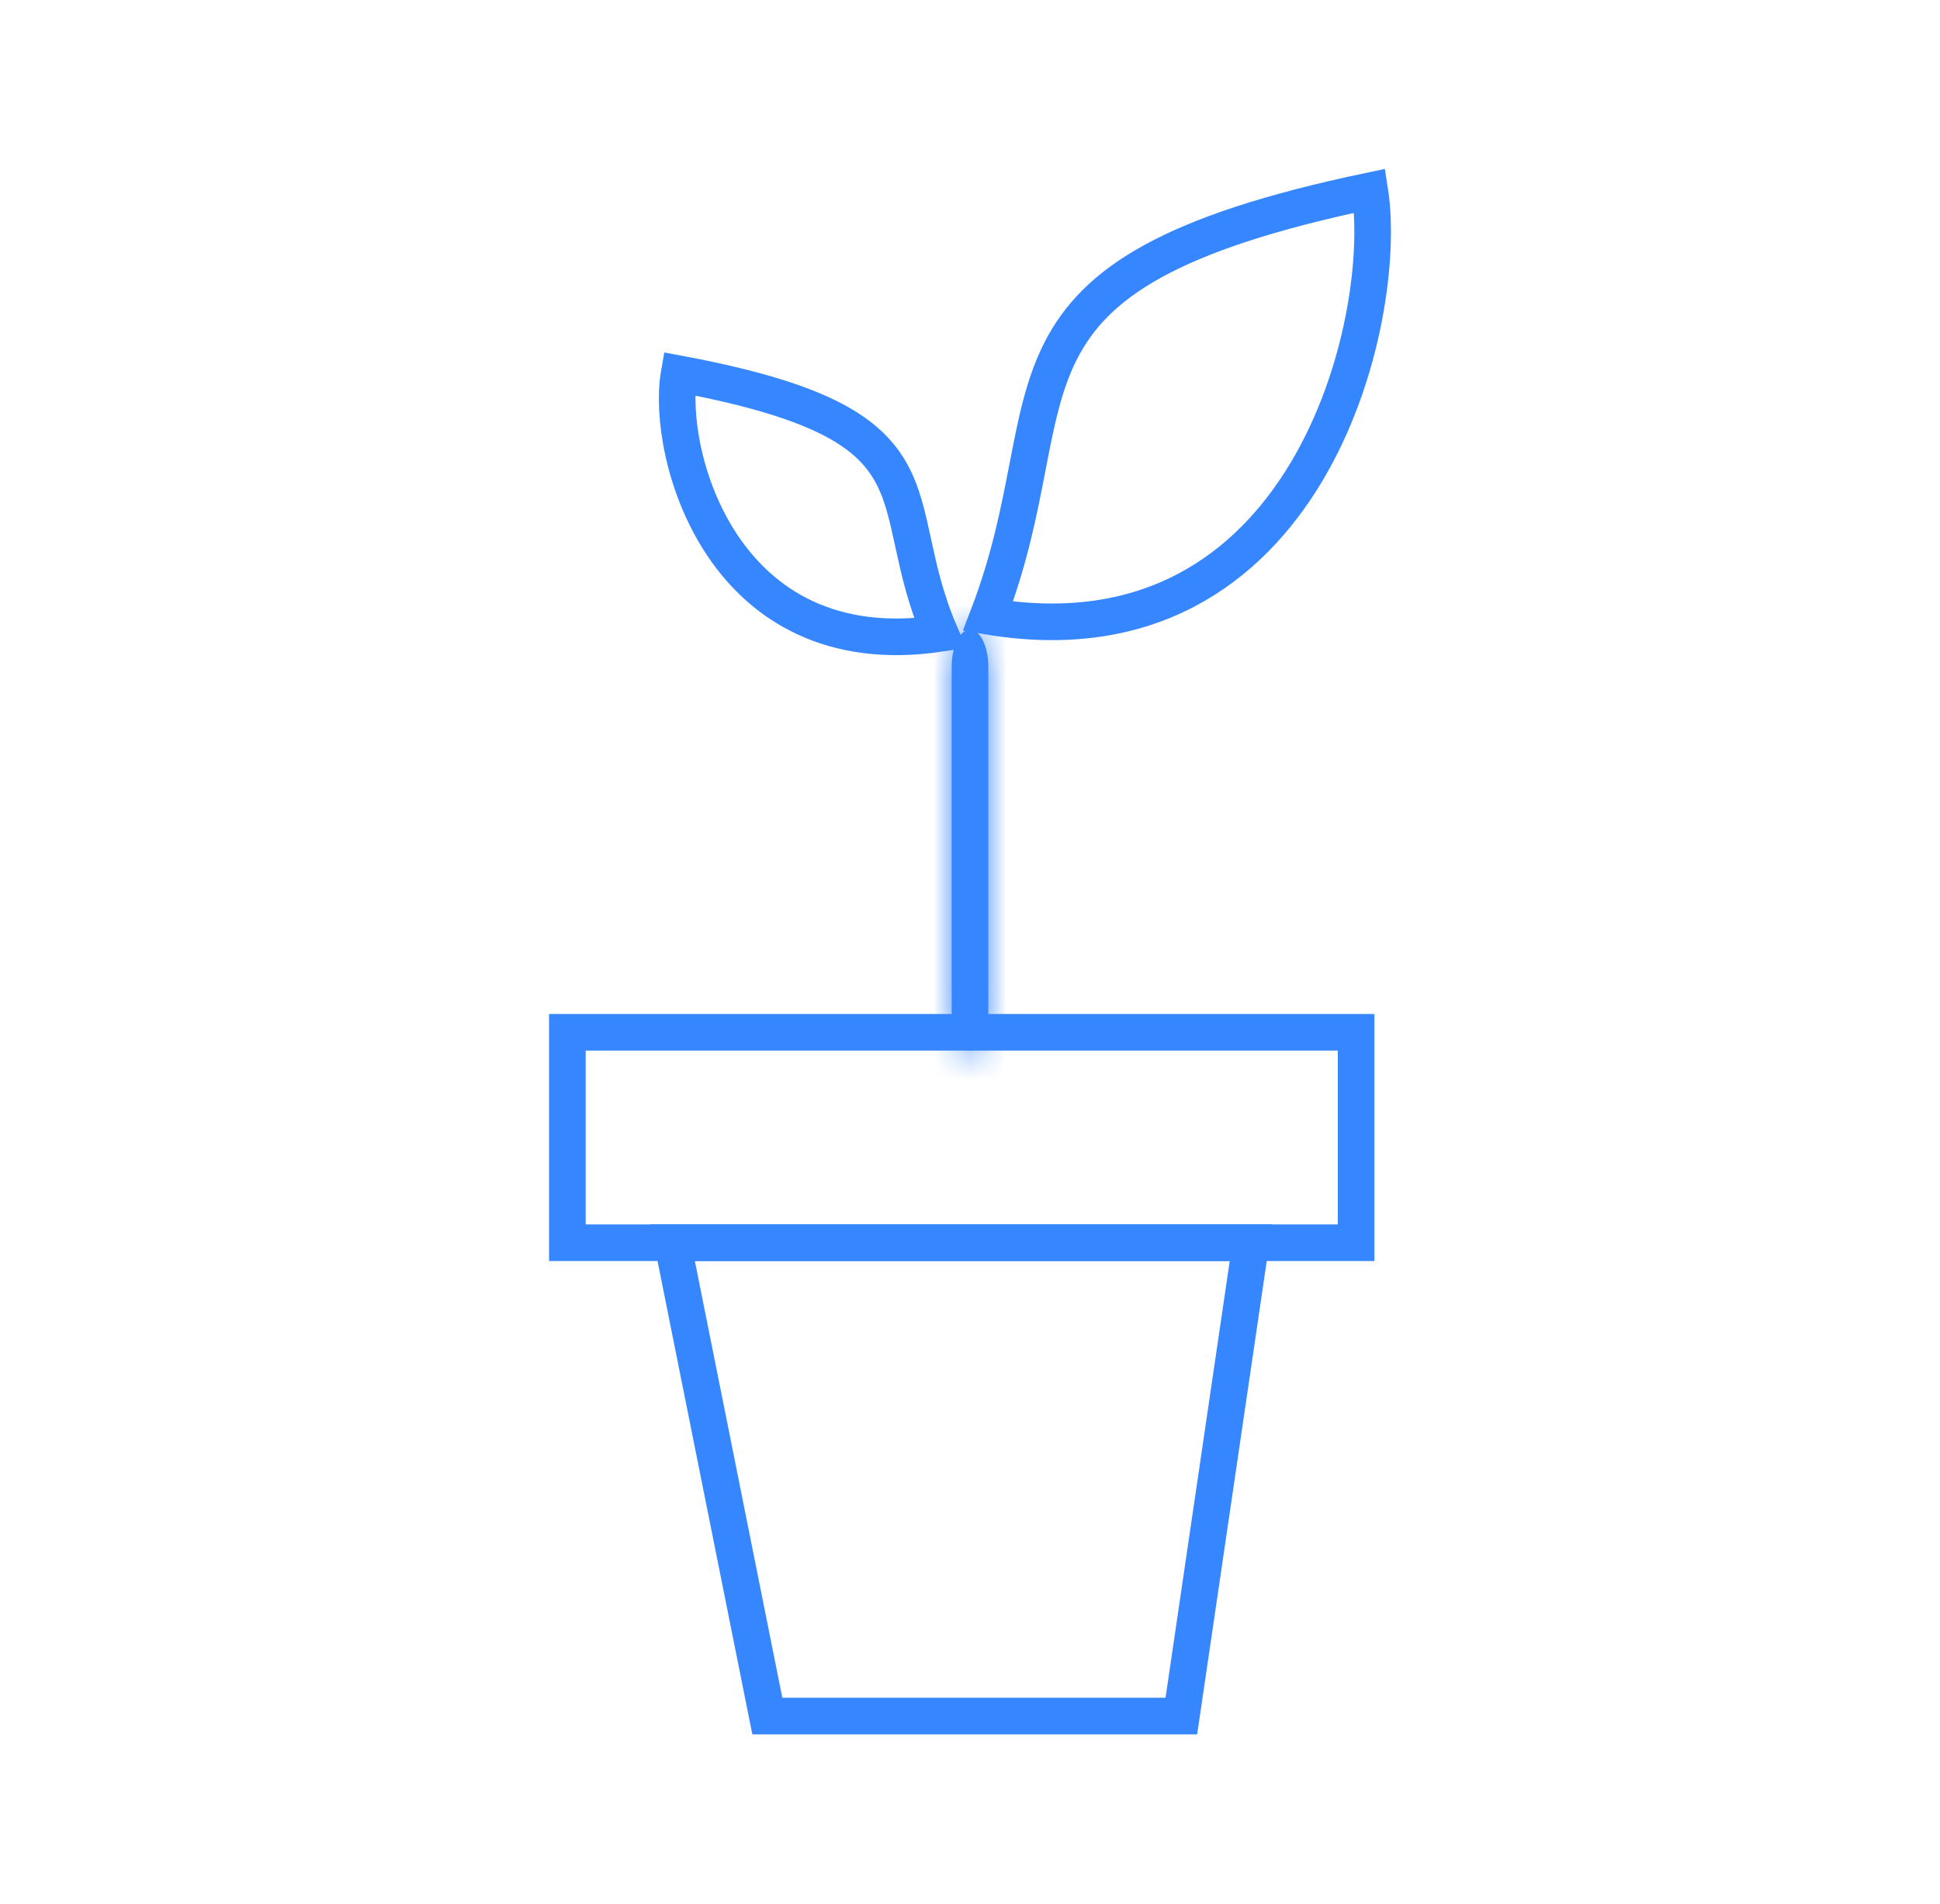 <svg width="53" height="52" viewBox="0 0 53 52" fill="none" xmlns="http://www.w3.org/2000/svg">
<mask id="path-1-inside-1_3464_3308" fill="white">
<path d="M26 18.211V27.678C26 28.237 26.224 28.69 26.5 28.69C26.776 28.69 27 28.237 27 27.678V18.211C27 17.651 26.776 17.198 26.5 17.198C26.224 17.198 26 17.651 26 18.211Z"/>
</mask>
<path d="M26 18.211V27.678C26 28.237 26.224 28.69 26.5 28.69C26.776 28.69 27 28.237 27 27.678V18.211C27 17.651 26.776 17.198 26.5 17.198C26.224 17.198 26 17.651 26 18.211Z" fill="#3586FF"/>
<path d="M27 27.678V18.211H25V27.678H27ZM27 18.211C27 18.051 27.034 17.956 27.043 17.937C27.047 17.928 27.027 17.976 26.956 18.037C26.878 18.103 26.722 18.198 26.5 18.198V16.198C25.773 16.198 25.39 16.767 25.25 17.052C25.078 17.4 25 17.811 25 18.211H27ZM26.5 18.198C26.278 18.198 26.122 18.103 26.044 18.037C25.973 17.976 25.953 17.928 25.957 17.937C25.966 17.956 26 18.051 26 18.211H28C28 17.811 27.922 17.4 27.75 17.052C27.61 16.767 27.227 16.198 26.5 16.198V18.198ZM26 18.211V27.678H28V18.211H26ZM26 27.678C26 27.838 25.966 27.933 25.957 27.951C25.953 27.96 25.973 27.912 26.044 27.851C26.122 27.785 26.278 27.69 26.5 27.69V29.69C27.227 29.69 27.61 29.121 27.75 28.837C27.922 28.488 28 28.077 28 27.678H26ZM26.5 27.69C26.722 27.69 26.878 27.785 26.956 27.851C27.027 27.912 27.047 27.96 27.043 27.951C27.034 27.933 27 27.838 27 27.678H25C25 28.077 25.078 28.488 25.25 28.837C25.39 29.121 25.773 29.69 26.5 29.69V27.69Z" fill="#3586FF" mask="url(#path-1-inside-1_3464_3308)"/>
<path d="M25.683 17.301C24.075 13.56 26.049 11.613 18.553 10.211C18.179 12.343 19.699 18.197 25.683 17.301Z" stroke="#3586FF"/>
<path d="M26.992 16.832C29.344 10.701 26.457 7.509 37.422 5.211C37.971 8.706 35.746 18.301 26.992 16.832Z" stroke="#3586FF"/>
<path d="M37.048 28.195H15.5V33.942H37.048V28.195Z" stroke="#3586FF"/>
<path d="M20.963 46.87L18.373 33.941H34.175L32.274 46.87H20.963Z" stroke="#3586FF"/>
</svg>
